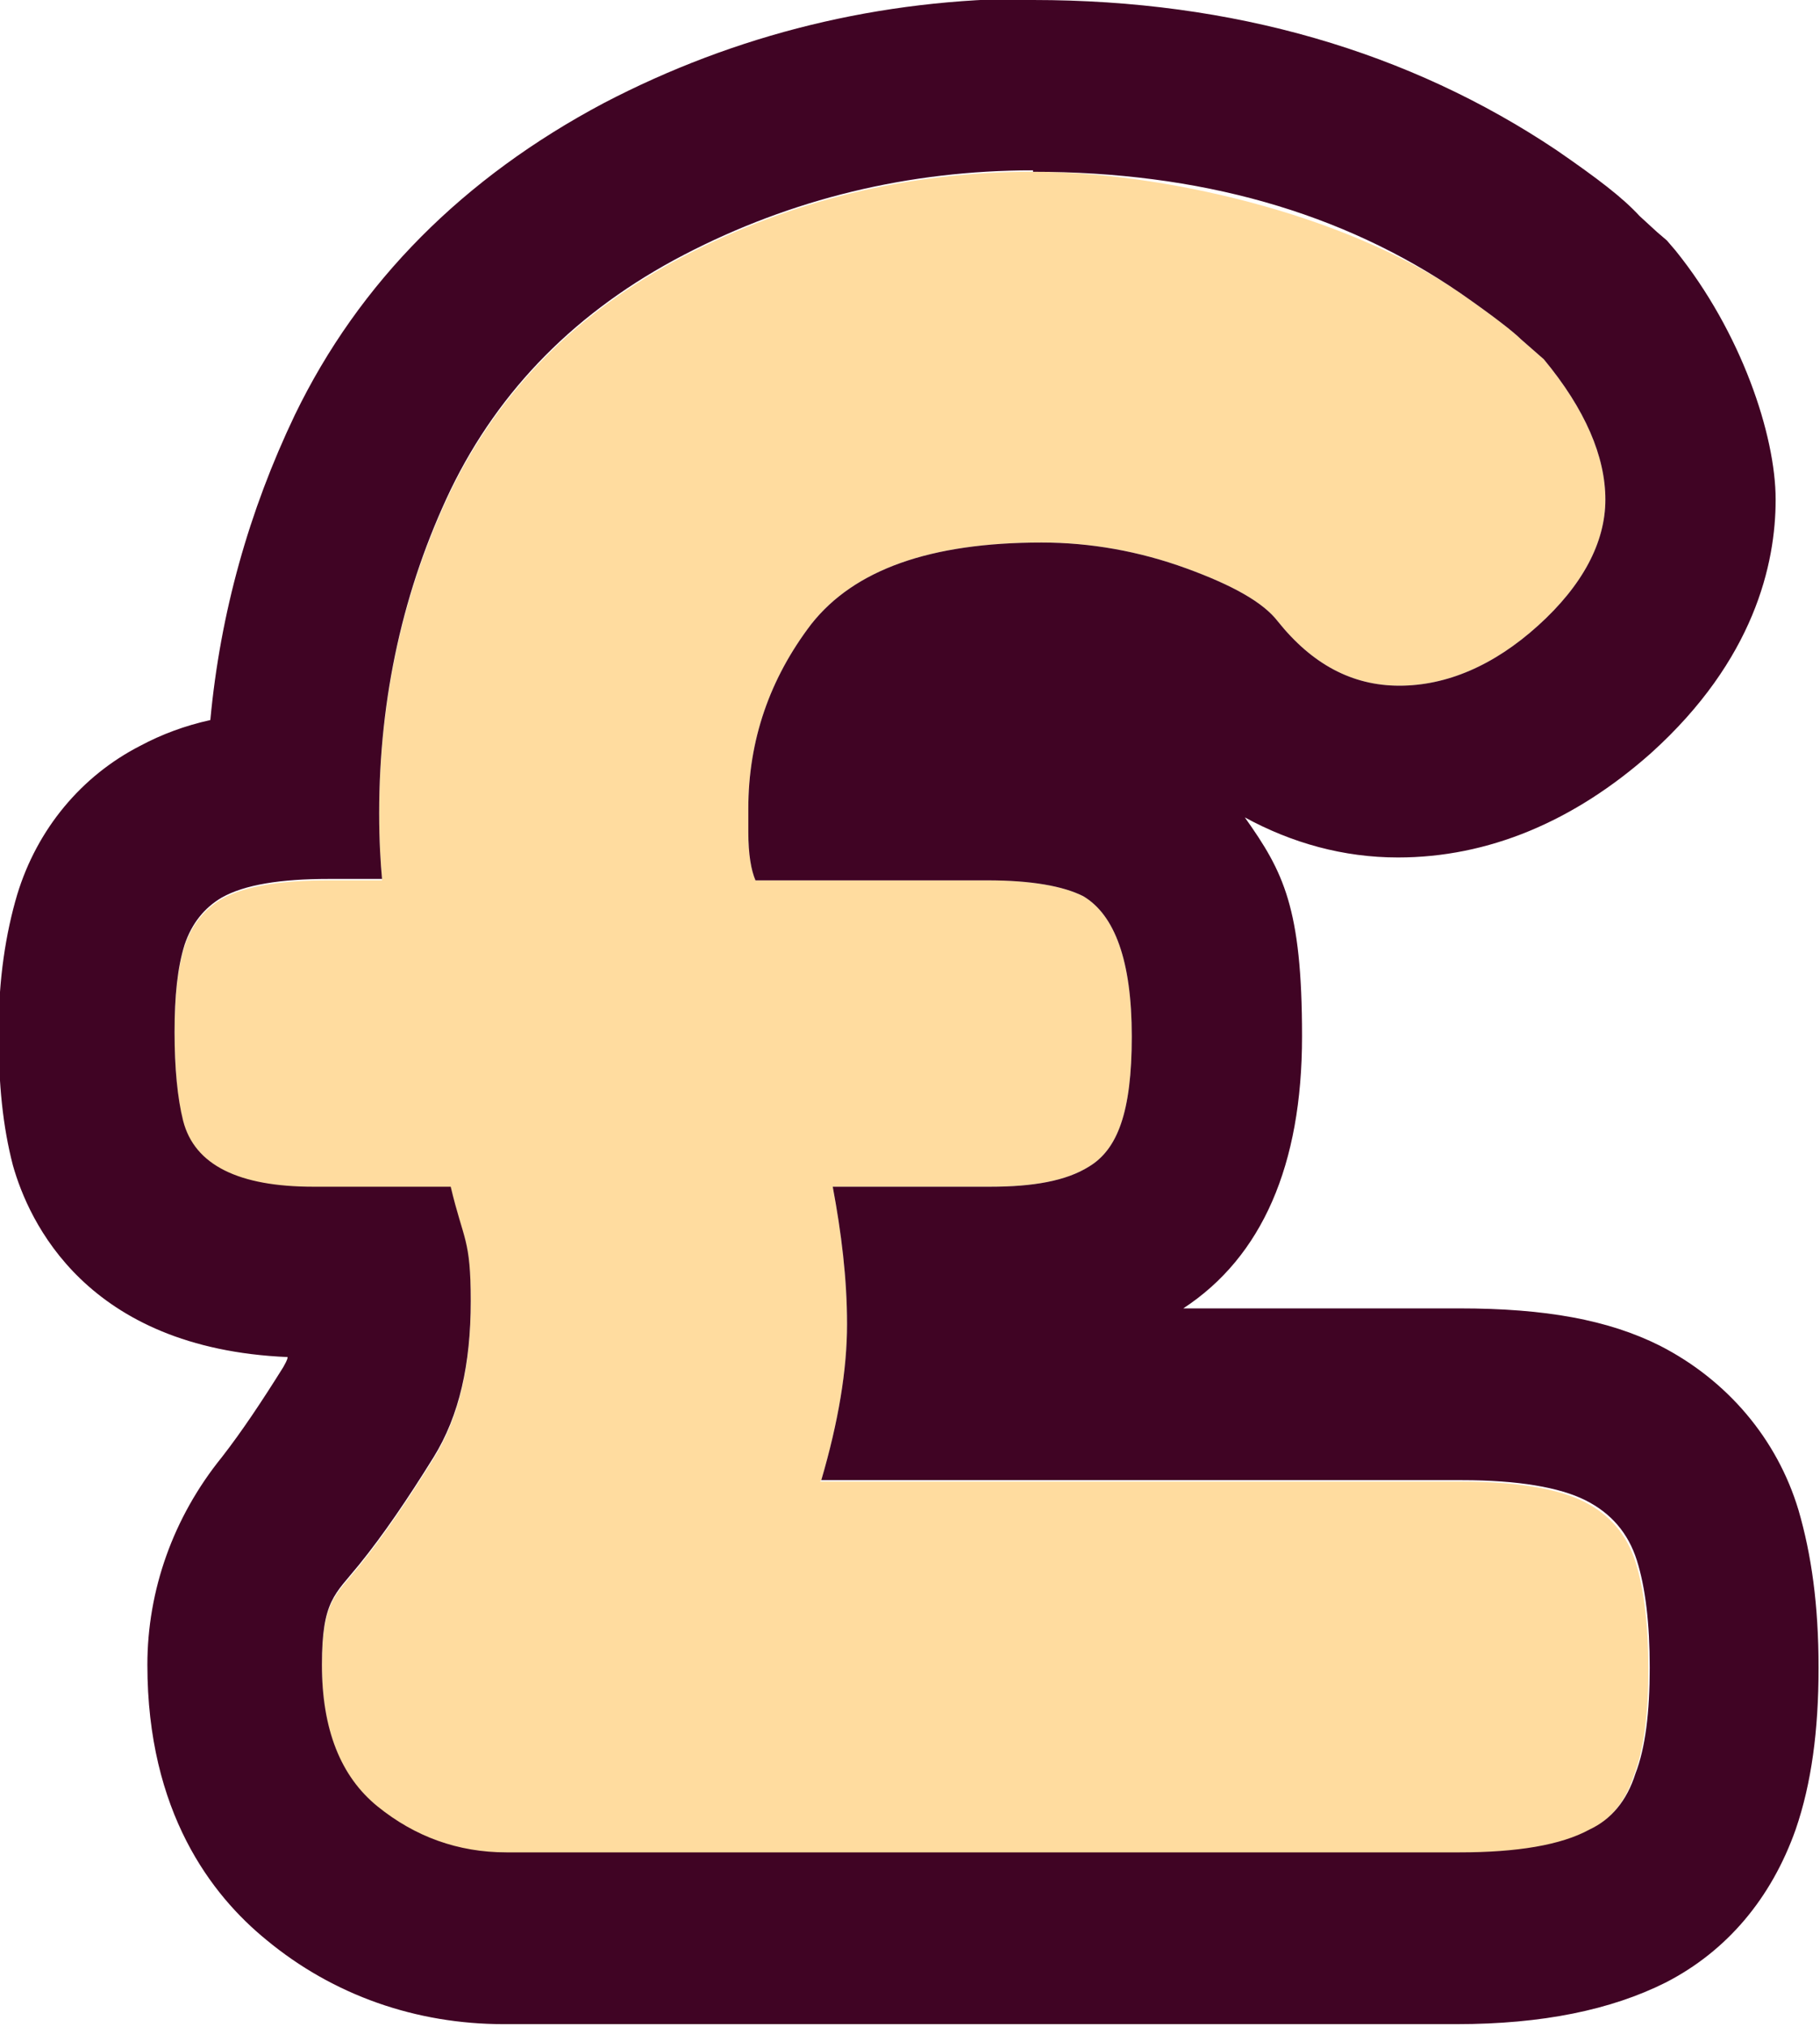 <?xml version="1.0" encoding="UTF-8"?>
<svg id="Layer_2" data-name="Layer 2" xmlns="http://www.w3.org/2000/svg" width="127.2" height="141.6" viewBox="0 0 127.2 141.6">
  <defs>
    <style>
      .cls-1 {
        fill: #ffdc9f;
      }

      .cls-2 {
        fill: #400424;
      }
    </style>
  </defs>
  <g id="Middle">
    <g>
      <path class="cls-1" d="m57.3,103.5h44.8c3.9,0,6.8.5,8.6,1.4,1.8.9,3,2.3,3.6,4.2.6,1.9.9,4.4.9,7.5s-.3,5.6-1,7.4c-.6,1.9-1.7,3.2-3.2,3.9-2,1.1-5.1,1.6-9.1,1.6H35.4c-3.4,0-6.4-1.1-9-3.2-2.6-2.1-3.9-5.4-3.9-9.9s.9-4.9,2.6-7c1.7-2.1,3.4-4.6,5.2-7.5,1.8-2.9,2.6-6.5,2.6-10.9s-.5-4.2-1.4-8h-9.6c-5.2,0-8.3-1.5-9.1-4.6-.4-1.6-.6-3.7-.6-6.2s.2-4.5.7-6.1c.5-1.5,1.4-2.6,2.6-3.3,1.6-.9,4.1-1.3,7.5-1.3h3.7c-.1-1.1-.2-2.6-.2-4.6,0-8.1,1.7-15.7,5-22.6,3.4-7,8.8-12.5,16.3-16.4,7.5-3.9,15.7-5.9,24.4-5.9s21.6,2.8,29.9,8.5c2.3,1.6,3.7,2.7,4.2,3.2l1.6,1.4c2.9,3.5,4.3,6.8,4.3,9.8s-1.6,6-4.7,8.8c-3.1,2.8-6.4,4.2-9.7,4.2s-6.1-1.5-8.5-4.5c-1-1.3-3.1-2.5-6.4-3.7-3.3-1.2-6.7-1.8-10.1-1.8-7.8,0-13.1,1.9-16.1,5.7-2.9,3.8-4.4,8.1-4.4,12.9v1.6c0,1.6.2,2.7.5,3.4h16.2c3.1,0,5.3.4,6.7,1.1,2.2,1.3,3.4,4.5,3.4,9.8s-1,7.9-3,9.1c-1.6,1-3.9,1.4-6.9,1.4h-11c.6,3.2,1,6.4,1,9.6s-.6,6.8-1.8,10.9Z"/>
      <path class="cls-2" d="m72.2,12c11.6,0,21.6,2.8,29.9,8.5,2.3,1.6,3.7,2.7,4.2,3.2l1.6,1.4c2.9,3.5,4.3,6.8,4.3,9.8s-1.6,6-4.7,8.8c-3.1,2.8-6.4,4.2-9.7,4.2s-6.1-1.5-8.5-4.5c-1-1.3-3.1-2.5-6.4-3.7-3.3-1.2-6.7-1.8-10.1-1.8-7.8,0-13.1,1.9-16.1,5.7-2.9,3.8-4.4,8.1-4.4,12.9v1.6c0,1.6.2,2.7.5,3.4h16.2c3.1,0,5.3.4,6.7,1.1,2.2,1.3,3.4,4.5,3.4,9.8s-1,7.9-3,9.1c-1.6,1-3.9,1.4-6.9,1.4h-11c.6,3.2,1,6.4,1,9.6s-.6,6.8-1.8,10.9h44.8c3.9,0,6.8.5,8.6,1.4,1.8.9,3,2.3,3.6,4.2.6,1.9.9,4.4.9,7.5s-.3,5.6-1,7.4c-.6,1.9-1.7,3.2-3.2,3.9-2,1.1-5.1,1.6-9.1,1.6H35.4c-3.4,0-6.4-1.1-9-3.2-2.6-2.1-3.9-5.4-3.9-9.9s.9-4.9,2.6-7c1.7-2.1,3.4-4.6,5.2-7.5,1.8-2.9,2.6-6.5,2.6-10.9s-.5-4.2-1.4-8h-9.6c-5.2,0-8.3-1.5-9.1-4.6-.4-1.6-.6-3.7-.6-6.2s.2-4.5.7-6.1c.5-1.5,1.4-2.6,2.6-3.3,1.6-.9,4.1-1.3,7.5-1.3h3.7c-.1-1.1-.2-2.6-.2-4.6,0-8.1,1.7-15.7,5-22.6,3.4-7,8.8-12.5,16.3-16.4,7.5-3.9,15.7-5.9,24.4-5.9m0-12c-10.7,0-20.8,2.5-30,7.3-9.8,5.2-17.1,12.5-21.6,21.8-3.2,6.7-5.2,13.8-5.9,21.3-1.8.4-3.4,1-4.9,1.8-4.1,2.1-7.2,5.8-8.6,10.4-.8,2.7-1.3,5.9-1.3,9.6s.3,6.6,1,9.3h0s0,0,0,0c1.1,3.9,5.1,12.8,19.2,13.4,0,.2-.2.5-.3.7-1.5,2.4-2.9,4.5-4.3,6.3-3.4,4.2-5.2,9.3-5.2,14.5,0,10.3,4.5,16.1,8.3,19.2,4.7,3.9,10.5,5.9,16.6,5.9h66.6c6,0,10.8-1,14.6-2.9,4.3-2.2,7.4-5.9,9.1-10.7,1.1-3.2,1.6-6.9,1.6-11.3s-.5-7.9-1.4-11c-1.5-5-5-9.1-9.7-11.5-3.6-1.8-8-2.6-14-2.6h-19.3c5.5-3.6,8.3-10,8.3-19s-1.3-11.5-4-15.3c3.3,1.8,6.9,2.8,10.7,2.8,6.3,0,12.3-2.5,17.7-7.3,7.2-6.5,8.7-13.2,8.7-17.7s-2.4-11.7-7-17.4l-.6-.7-.7-.6-1.2-1.1c-1.2-1.3-2.9-2.6-5.8-4.6C98.5,3.6,86.2,0,72.2,0h0Z"/>
    </g>
  </g>
</svg>